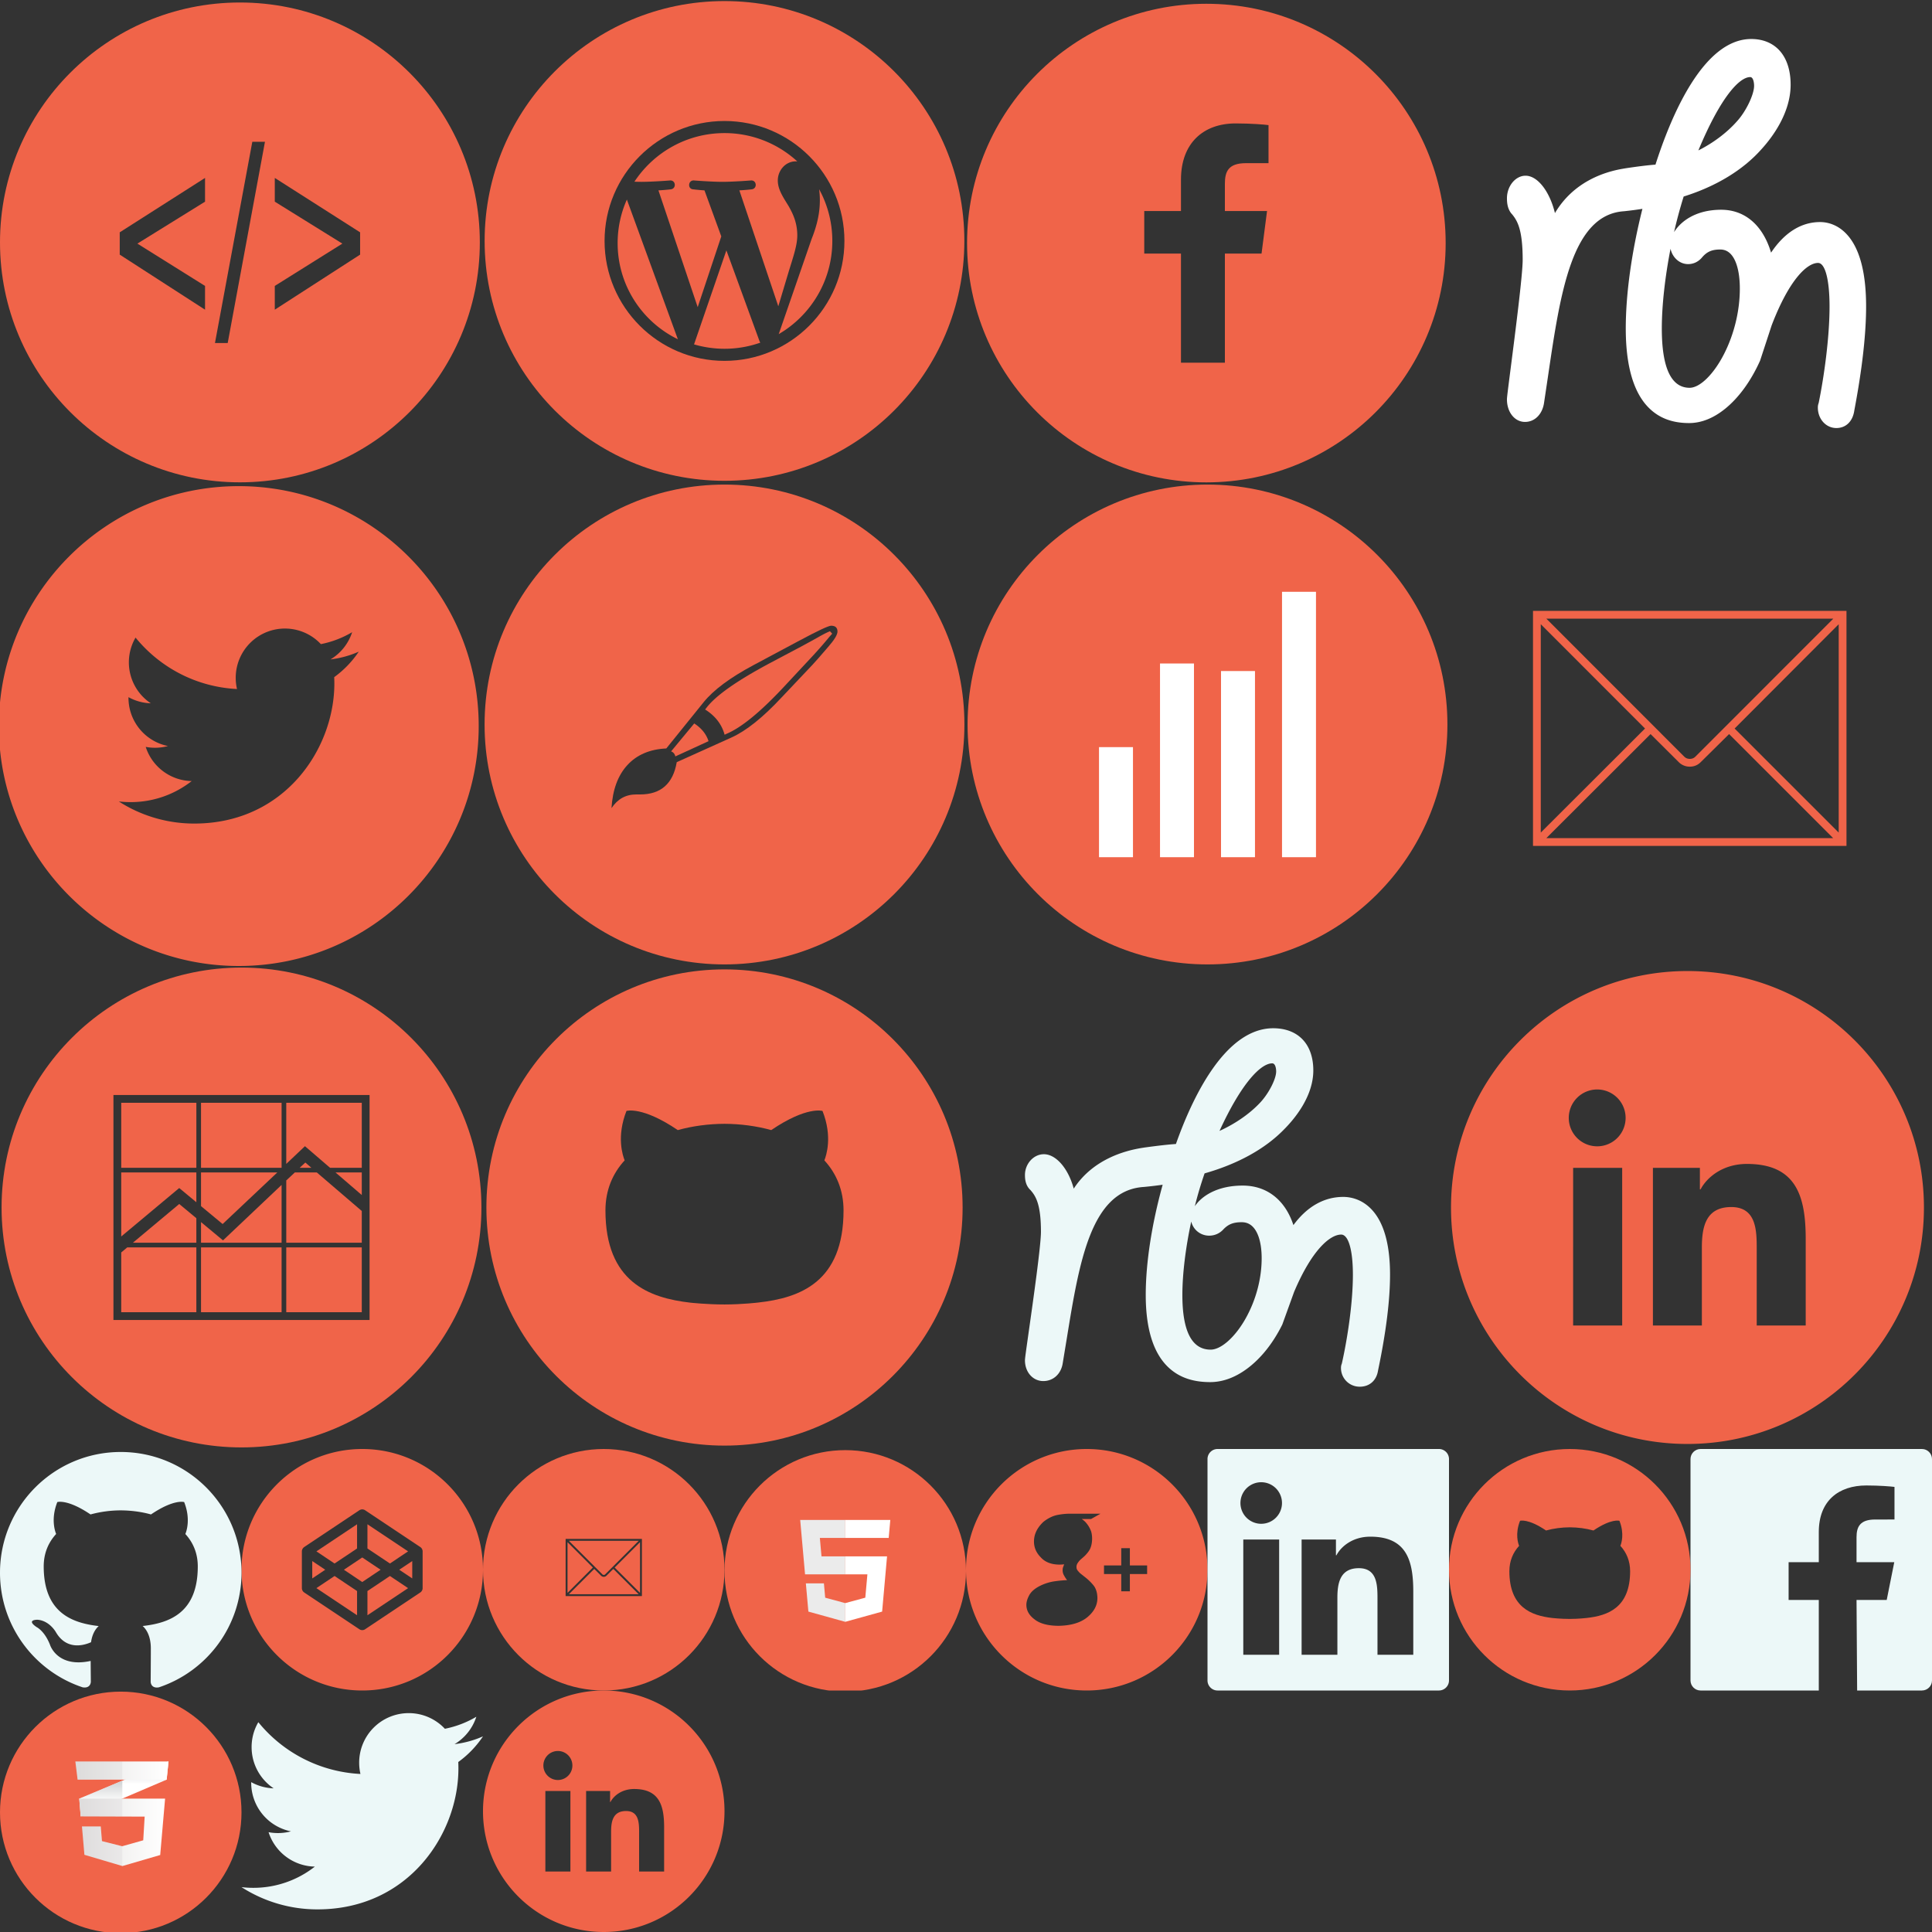 <?xml version="1.0" encoding="utf-8"?><svg width="256" height="256" viewBox="0 0 256 256" xmlns="http://www.w3.org/2000/svg" xmlns:xlink="http://www.w3.org/1999/xlink"><rect x="0" y="0" width="256" height="256" fill="#333333" stroke="none"/><svg width="64" height="64" viewBox="0 0 64 64" id="code" xmlns="http://www.w3.org/2000/svg"><path fill="#F06449" d="M31.791.331C14.232.331 0 14.56 0 32.12c0 17.558 14.232 31.791 31.79 31.791S63.58 49.678 63.58 32.12C63.581 14.56 49.348.331 31.791.331zm-4.622 26.391l-8.964 5.557 8.964 5.607v3.149l-11.305-7.297v-2.954l11.305-7.209v3.147zm3.003 18.73h-1.688l4.948-26.663h1.676l-4.936 26.663zm17.545-11.714l-11.306 7.297v-3.149l8.953-5.607-8.953-5.557v-3.146l11.306 7.209v2.953z"/></svg><svg width="32" height="32" viewBox="0 0 32 32" id="codepen" x="32" y="192" xmlns="http://www.w3.org/2000/svg"><path fill="#F06449" d="M9.375 14.85v2.3l1.72-1.151zM9.926 18.437l5.387 3.59V18.82l-2.982-1.993zM22.074 13.563l-5.386-3.59v3.207l2.981 1.993zM16 14.373l-2.432 1.626L16 17.626l2.432-1.627zM15.313 13.179V9.972l-5.387 3.591 2.405 1.61zM16.688 18.82v3.207l5.386-3.59-2.405-1.609z"/><path fill="#F06449" d="M16 0C7.163 0 0 7.163 0 16c0 8.836 7.163 16 16 16s16-7.164 16-16c0-8.837-7.163-16-16-16m8 18.438a.68.68 0 0 1-.006.09l-.006.029a.375.375 0 0 1-.013.058l-.011.033a1.016 1.016 0 0 1-.017.051l-.017.033a.292.292 0 0 1-.043.078.995.995 0 0 1-.051.07.298.298 0 0 1-.034.037.618.618 0 0 1-.066.06l-.031.022-.011.01-7.313 4.875a.685.685 0 0 1-.762.001L8.306 19.01a.1.1 0 0 0-.011-.01l-.031-.022a.618.618 0 0 1-.1-.097l-.024-.029a.481.481 0 0 1-.027-.041c-.008-.012-.015-.021-.021-.032a.277.277 0 0 1-.022-.046c-.007-.011-.012-.022-.017-.033-.007-.017-.012-.034-.017-.051l-.011-.033a.375.375 0 0 1-.013-.058l-.006-.029A.719.719 0 0 1 8 18.438v-4.875a.67.67 0 0 1 .025-.177l.011-.033a.367.367 0 0 1 .034-.084.491.491 0 0 1 .022-.046c.006-.012.013-.021.021-.032l.027-.041.024-.03a.572.572 0 0 1 .034-.037c.009-.009.018-.019.027-.026a.618.618 0 0 1 .039-.033c.011-.008.021-.017.031-.023l.011-.009 7.313-4.875a.686.686 0 0 1 .762 0l7.313 4.875.011.009.031.023a.618.618 0 0 1 .039.033c.01.008.019.018.027.026a.572.572 0 0 1 .034.037l.023.03a.27.27 0 0 1 .028.041.292.292 0 0 1 .043.078c.006.011.012.021.017.034.006.016.012.032.017.05l.011.033a.35.35 0 0 1 .013.058l.006.029a.67.67 0 0 1 .006.09v4.875z"/><path fill="#F06449" d="M22.625 17.15v-2.3l-1.721 1.149z"/></svg><svg width="32" height="32" viewBox="0 0 32 32" id="css3" y="224" xmlns="http://www.w3.org/2000/svg"><path fill="#F06449" d="M16 .15c-8.837 0-16 7.163-16 16 0 8.836 7.163 16 16 16s16-7.164 16-16c0-8.837-7.163-16-16-16z"/><path fill="#FFF" d="M16.209 11.949l-5.711 2.379.19 2.355 5.521-2.361 5.873-2.511.244-2.41z"/><linearGradient id="ca" gradientUnits="userSpaceOnUse" x1="13.354" y1="16.683" x2="13.354" y2="11.949"><stop offset=".387" stop-color="#d0d2d3" stop-opacity="0"/><stop offset="1" stop-color="#d0d2d3"/></linearGradient><path fill="url(#ca)" d="M10.498 14.328l.19 2.355 5.521-2.361v-2.373z"/><linearGradient id="cb" gradientUnits="userSpaceOnUse" x1="19.268" y1="14.322" x2="19.268" y2="9.401"><stop offset=".387" stop-color="#d0d2d3" stop-opacity="0"/><stop offset="1" stop-color="#d0d2d3"/></linearGradient><path fill="url(#cb)" d="M22.326 9.401l-6.117 2.548v2.373l5.873-2.511z"/><linearGradient id="cc" gradientUnits="userSpaceOnUse" x1="10.507" y1="18.794" x2="21.875" y2="18.794"><stop offset="0" stop-color="#e7e6e5"/><stop offset="1" stop-color="#fff"/></linearGradient><path fill="url(#cc)" d="M10.507 14.328l.189 2.355 8.472.027-.189 3.14-2.788.784-2.68-.677-.162-1.948h-2.49l.325 3.762 5.035 1.489 5.008-1.462.648-7.47z"/><g opacity=".05" fill="#231F20"><path d="M16.209 14.328h-5.711l.19 2.355 5.521.017zM16.209 20.626l-.027.008-2.68-.677-.162-1.948h-2.49l.325 3.762 5.034 1.489z"/></g><linearGradient id="cd" gradientUnits="userSpaceOnUse" x1="9.984" y1="10.606" x2="22.326" y2="10.606"><stop offset="0" stop-color="#e7e6e5"/><stop offset="1" stop-color="#fff"/></linearGradient><path fill="url(#cd)" d="M9.984 9.401h12.342l-.244 2.41h-11.8z"/><path opacity=".05" fill="#231F20" d="M16.209 9.401H9.984l.298 2.41h5.927z"/></svg><svg width="64" height="64" viewBox="0 0 64 64" id="design" x="64" y="64" xmlns="http://www.w3.org/2000/svg"><g fill="#F06449"><path d="M44.359 20.466c-.539.301-1.229.679-2.067 1.135l-4.167 2.208c-4.446 2.363-7.286 4.358-8.52 5.985l-.171.218c1.347.85 2.207 1.964 2.58 3.343l.296-.14c1.959-.829 4.498-2.918 7.618-6.266l3.42-3.67a57.793 57.793 0 0 0 2.534-2.876c.052-.063.182-.207.389-.436l-.295-.326c-.415.167-.954.441-1.617.825zM27.988 31.862l-3.063 3.7c.301.113.487.337.56.668l4.399-2.021c-.301-.942-.932-1.726-1.896-2.347z"/><path d="M32 .209C14.441.209.21 14.438.21 31.999.209 49.557 14.441 63.79 32 63.79c17.558 0 31.79-14.233 31.79-31.791C63.79 14.438 49.557.209 32 .209zm13.68 21.578c-.383.436-.787.901-1.212 1.399-.373.425-.648.73-.824.917l-4.104 4.338c-2.457 2.633-4.654 4.39-6.592 5.271l-7.276 3.28c-.487 2.851-2.104 4.275-4.851 4.275h-.513c-1.39 0-2.482.606-3.281 1.819.146-2.436.845-4.338 2.1-5.706 1.254-1.368 2.975-2.104 5.161-2.207l4.944-6.126c1.315-1.627 3.519-3.265 6.607-4.913l5.908-3.156c2.57-1.378 4.031-2.067 4.384-2.067.56 0 .84.259.84.777 0 .425-.43 1.125-1.291 2.099z"/></g></svg><svg width="64" height="64" viewBox="0 0 64 64" id="facebook" x="128" xmlns="http://www.w3.org/2000/svg"><path fill="#F06449" d="M31.849.5C14.338.5.141 14.695.141 32.209c0 17.509 14.197 31.707 31.708 31.707 17.514 0 31.709-14.198 31.709-31.707C63.558 14.695 49.363.5 31.849.5m8.234 21.117l-2.985.003c-2.341 0-2.795 1.11-2.795 2.741v3.602h5.586l-.728 5.637h-4.857v14.462h-5.82V33.6h-4.865v-5.637h4.865v-4.158c0-4.825 2.948-7.451 7.25-7.451 2.062 0 3.835.152 4.351.223v5.04z"/></svg><svg width="32" height="32" viewBox="0 0 32 32" id="facebook__w" x="224" y="192" xmlns="http://www.w3.org/2000/svg"><path fill="#ECF8F8" d="M30.666 0H1.334C.597 0 0 .598 0 1.333v29.334C0 31.402.597 32 1.334 32H17V20h-4v-5h4v-4c0-4.133 2.617-6.167 6.305-6.167 1.766 0 3.283.132 3.725.19v4.319l-2.557.001c-2.005 0-2.473.953-2.473 2.352V15h5l-1 5h-4l.08 12h8.586c.736 0 1.334-.598 1.334-1.333V1.333C32 .598 31.402 0 30.666 0"/></svg><svg width="32" height="32" viewBox="0 0 32 32" id="github" x="192" y="192" xmlns="http://www.w3.org/2000/svg"><path fill="#F06449" d="M16 0C7.163 0 0 7.163 0 16c0 8.836 7.163 16 16 16 8.835 0 16-7.164 16-16 0-8.837-7.164-16-16-16m2.274 22.385s-1.082.131-2.274.131-2.288-.121-2.288-.121C10.927 22.078 8 21.002 8 16.197c0-1.369.488-2.488 1.29-3.365-.128-.317-.559-1.592.123-3.319 0 0 1.053-.337 3.449 1.286 1-.277 2.073-.417 3.139-.422 1.065.005 2.137.145 3.139.422 2.395-1.623 3.445-1.286 3.445-1.286.685 1.728.254 3.002.125 3.319.804.877 1.29 1.996 1.29 3.365 0 4.817-2.932 5.878-5.726 6.188"/></svg><svg width="64" height="64" viewBox="0 0 64 64" id="github__large" x="64" y="128" xmlns="http://www.w3.org/2000/svg"><path fill="#F06449" d="M32 .449C14.574.449.45 14.575.45 31.999.45 49.424 14.575 63.551 32 63.551c17.424 0 31.551-14.127 31.551-31.552C63.55 14.575 49.423.449 32 .449m4.484 44.142s-2.133.258-4.484.258-4.511-.238-4.511-.238c-5.492-.625-11.264-2.746-11.264-12.222 0-2.699.962-4.907 2.544-6.636-.253-.626-1.103-3.14.242-6.547 0 0 2.077-.664 6.801 2.537 1.972-.546 4.088-.822 6.19-.831 2.101.009 4.216.285 6.191.831 4.721-3.201 6.794-2.537 6.794-2.537 1.35 3.407.499 5.921.245 6.547 1.583 1.729 2.542 3.937 2.542 6.636 0 9.499-5.781 11.59-11.29 12.202"/></svg><svg width="32" height="32" viewBox="0 0 32 32" id="github__w" y="192" xmlns="http://www.w3.org/2000/svg"><path fill="#ECF8F8" d="M15.999.395C7.164.395 0 7.558 0 16.396c0 7.068 4.584 13.065 10.943 15.181.8.147 1.092-.347 1.092-.771 0-.382-.014-1.388-.022-2.723-4.451.968-5.39-2.146-5.39-2.146-.727-1.848-1.776-2.34-1.776-2.34-1.453-.992.11-.973.11-.973 1.605.113 2.45 1.648 2.45 1.648 1.428 2.444 3.745 1.74 4.657 1.33.145-1.035.559-1.739 1.016-2.14-3.553-.403-7.288-1.776-7.288-7.908 0-1.747.623-3.175 1.647-4.294-.165-.4-.714-2.026.156-4.229 0 0 1.344-.43 4.4 1.64a15.36 15.36 0 0 1 4.006-.539c1.358.007 2.728.184 4.006.539 3.054-2.07 4.396-1.64 4.396-1.64.873 2.203.324 3.829.158 4.234 1.026 1.119 1.646 2.547 1.646 4.294 0 6.146-3.741 7.5-7.307 7.895.574.494 1.086 1.47 1.086 2.963 0 2.14-.02 3.864-.02 4.39 0 .428.288.926 1.1.77C27.42 29.455 32 23.462 32 16.396 32 7.558 24.836.395 15.999.395"/></svg><svg width="32" height="32" viewBox="0 0 32 32" id="google-plus" x="128" y="192" xmlns="http://www.w3.org/2000/svg"><path fill="#F06449" d="M16 0C7.163 0 0 7.163 0 16c0 8.836 7.163 16 16 16s16-7.164 16-16c0-8.837-7.163-16-16-16m-.242 9.608a3.704 3.704 0 0 1 .819 1.304c.089.285.133.618.133.999-.012.698-.171 1.256-.479 1.675-.151.203-.31.391-.479.563-.187.171-.385.346-.596.523a2.73 2.73 0 0 0-.335.409.89.89 0 0 0-.18.553c0 .202.061.371.185.504.105.127.207.237.306.333l.686.543c.426.336.8.707 1.122 1.112.303.413.46.952.473 1.619 0 .945-.433 1.783-1.298 2.513-.898.755-2.193 1.146-3.885 1.171-1.416-.014-2.474-.305-3.172-.874C8.353 22.022 8 21.386 8 20.645c0-.361.115-.763.344-1.206.223-.444.625-.833 1.209-1.169a6.44 6.44 0 0 1 2.064-.722 16.352 16.352 0 0 1 1.778-.172 4.1 4.1 0 0 1-.39-.593 1.32 1.32 0 0 1-.199-.736c0-.173.025-.316.076-.432l.123-.334a6.01 6.01 0 0 1-.649.038c-1.077-.013-1.897-.34-2.462-.98-.591-.597-.886-1.291-.886-2.084 0-.958.419-1.827 1.256-2.608.574-.456 1.172-.755 1.792-.895a9.009 9.009 0 0 1 1.725-.181h4.044l-1.249.703h-1.247c.127.078.27.189.429.334M24 16.571h-2.286v2.286h-1.142v-2.286h-2.286v-1.143h2.286v-2.286h1.142v2.286H24v1.143z"/></svg><svg width="32" height="32" viewBox="0 0 32 32" id="html5" x="96" y="192" xmlns="http://www.w3.org/2000/svg"><path fill="#F06449" d="M16 .15c-8.837 0-16 7.163-16 16 0 8.836 7.163 16 16 16s16-7.164 16-16c0-8.837-7.163-16-16-16z"/><path fill="#EBEBEB" d="M16.007 14.227h-3.154l-.218-2.442h3.372V9.401H10.03l.057.64.586 6.569h5.334zM16.007 20.417l-.01.003-2.655-.718-.17-1.9h-2.393l.335 3.742 4.883 1.355.01-.003z"/><path fill="#FFF" d="M15.999 14.227v2.383h2.936l-.278 3.09-2.658.72v2.478l4.887-1.354.036-.401.559-6.277.058-.639h-.642zM15.999 9.401v2.384h5.758l.047-.535.109-1.209.057-.64z"/></svg><svg width="32" height="32" viewBox="0 0 32 32" id="linkedin" x="64" y="224" xmlns="http://www.w3.org/2000/svg"><path fill="#F06449" d="M16 0C7.163 0 0 7.163 0 16c0 8.836 7.163 16 16 16s16-7.164 16-16c0-8.837-7.163-16-16-16m-4.418 23.985H8.263V13.317h3.319v10.668zM9.924 11.86a1.922 1.922 0 1 1-.003-3.845 1.922 1.922 0 0 1 .003 3.845M24 23.985h-3.314v-5.188c0-1.237-.022-2.828-1.724-2.828-1.726 0-1.988 1.348-1.988 2.739v5.276h-3.312V13.317h3.178v1.459h.046c.442-.839 1.524-1.724 3.138-1.724 3.356 0 3.977 2.209 3.977 5.082v5.851z"/></svg><svg width="64" height="64" viewBox="0 0 64 64" id="linkedin__large" x="192" y="128" xmlns="http://www.w3.org/2000/svg"><path fill="#F06449" d="M31.598.667C14.293.667.266 14.695.266 32.001c0 17.303 14.027 31.332 31.332 31.332 17.306 0 31.334-14.029 31.334-31.332C62.932 14.694 48.904.667 31.598.667m-8.651 46.97h-6.5V26.746h6.5v20.891zM19.7 23.893a3.766 3.766 0 1 1-.005-7.531 3.766 3.766 0 0 1 .005 7.531m27.566 23.744h-6.491V37.478c0-2.421-.045-5.538-3.375-5.538-3.379 0-3.894 2.639-3.894 5.366v10.331H27.02V26.746h6.224v2.855h.089c.866-1.641 2.985-3.374 6.144-3.374 6.574 0 7.789 4.327 7.789 9.953v11.457z"/></svg><svg width="32" height="32" viewBox="0 0 32 32" id="linkedin__w" x="160" y="192" xmlns="http://www.w3.org/2000/svg"><path fill="#ECF8F8" d="M30.666 0H1.333C.597 0 0 .598 0 1.333v29.333C0 31.402.597 32 1.333 32h29.333c.736 0 1.334-.598 1.334-1.334V1.333C32 .598 31.402 0 30.666 0M9.493 27.268H4.742V11.996h4.751v15.272zM7.119 9.91a2.751 2.751 0 0 1-2.754-2.754 2.752 2.752 0 1 1 5.505 0A2.753 2.753 0 0 1 7.119 9.91M27.27 27.268h-4.746v-7.426c0-1.771-.03-4.049-2.467-4.049-2.469 0-2.846 1.93-2.846 3.922v7.553H12.47V11.996h4.549v2.088h.064c.634-1.201 2.182-2.467 4.49-2.467 4.807 0 5.693 3.162 5.693 7.275v8.375h.004z"/></svg><svg width="32" height="32" viewBox="0 0 32 32" id="mail" x="64" y="192" xmlns="http://www.w3.org/2000/svg"><g fill="#F06449"><path d="M20.805 19.063v-6.718l-3.356 3.363zM16.005 16.687a.242.242 0 0 0 .179-.072l4.447-4.449h-9.252l4.447 4.449a.242.242 0 0 0 .179.072z"/><path d="M16.364 16.785c-.099.103-.219.153-.359.153s-.261-.051-.364-.153l-.901-.897-3.361 3.355h9.246l-3.355-3.355-.906.897z"/><path d="M16 0C7.163 0 0 7.163 0 16s7.163 16.001 16 16.001S32 24.837 32 16 24.837 0 16 0zm5.057 19.493H10.949v-7.579h10.108v7.579z"/><path d="M11.2 12.345v6.718l3.36-3.355z"/></g></svg><svg width="64" height="64" viewBox="0 0 64 64" id="mail__o" x="192" y="64" xmlns="http://www.w3.org/2000/svg"><path fill="#F06449" d="M11.131 16.943h41.537v31.145H11.131V16.943zm14.842 15.589l-13.812-13.82v27.609l13.812-13.789zM12.899 17.975L31.172 36.26c.197.196.443.295.738.295s.541-.099.736-.295l18.277-18.285H12.899zm24.214 15.294l-3.729 3.688c-.408.421-.9.629-1.475.629a2.038 2.038 0 0 1-1.494-.629l-3.707-3.688-13.809 13.786H50.9L37.113 33.269zm.732-.737l13.793 13.789V18.712l-13.793 13.82z"/></svg><svg width="64" height="64" viewBox="0 0 64 64" id="rbn" x="192" xmlns="http://www.w3.org/2000/svg"><path fill="#FFF" d="M53.035 31.432c-1.374-1.747-3.009-2.008-3.86-2.008-2.506 0-4.724 1.391-6.5 4.053-1.074-3.603-3.438-5.683-6.607-5.683-3.362 0-5.368 1.529-6.246 2.968a61.133 61.133 0 0 1 1.272-4.722c4.312-1.348 7.881-3.521 10.333-6.295 1.435-1.581 3.841-4.792 3.841-8.519 0-1.854-.484-3.392-1.398-4.446-.914-1.054-2.235-1.611-3.822-1.611-6.348 0-10.617 10.178-12.689 16.646-1.017.076-2.344.24-4.045.497a5.452 5.452 0 0 0-.125.022l-.059.01-.027.005a.22.22 0 0 0-.037.007c-2.514.419-6.581 1.742-9.028 5.878-.414-1.705-1.114-3-1.803-3.787-.665-.761-1.388-1.164-2.089-1.164-1.337 0-2.467 1.371-2.467 2.993 0 .613.075 1.499.709 2.151.7.864 1.375 2.064 1.375 6.002 0 1.979-.992 9.706-1.585 14.324-.404 3.154-.5 3.918-.5 4.162 0 1.706 1.028 2.992 2.393 2.992 1.302 0 2.318-1.03 2.529-2.563l.539-3.617c1.612-10.928 3.134-21.251 10.02-21.734l.025-.002a48.17 48.17 0 0 0 2.445-.318c-1.426 5.677-2.206 11.254-2.206 15.852 0 4.761.949 8.216 2.821 10.27 1.388 1.521 3.21 2.263 5.571 2.263 1.6 0 3.197-.63 4.744-1.87 1.818-1.459 3.423-3.658 4.645-6.361l.021-.051 1.532-4.674c2.334-6.091 4.703-8.263 6.144-8.263.94 0 1.524 2.214 1.524 5.776 0 4.261-.77 9.521-1.44 12.78a1.64 1.64 0 0 0-.11.615c0 1.519 1.077 2.707 2.455 2.707 1.261 0 2.168-.883 2.372-2.307.433-2.32 1.566-8.409 1.566-13.796.002-4.206-.75-7.296-2.233-9.182zM39.911 10.214c.406 0 .515.731.515 1.162 0 1.146-1.063 3.365-2.23 4.653l-.012.013c-1.332 1.522-3.169 2.9-5.142 3.89 2.96-7.117 5.455-9.718 6.869-9.718zm-8.23 24.781c.688 0 1.306-.281 1.787-.813l.023-.028c.667-.798 1.328-1.093 2.439-1.093.397 0 .738.097 1.044.299.993.653 1.562 2.435 1.562 4.881 0 2.914-.732 5.971-2.063 8.608-1.368 2.712-3.213 4.535-4.591 4.535-2.444 0-3.684-2.646-3.684-7.859 0-3.062.429-6.838 1.156-10.564.248 1.165 1.197 2.034 2.327 2.034z"/></svg><svg width="64" height="64" viewBox="0 0 64 64" id="rbn__w" x="128" y="128" xmlns="http://www.w3.org/2000/svg"><path fill="#ECF8F8" d="M53.916 32.448c-1.397-1.611-3.06-1.851-3.925-1.851-2.548 0-4.801 1.282-6.607 3.735-1.09-3.319-3.495-5.236-6.716-5.236-3.417 0-5.455 1.41-6.348 2.735a50.803 50.803 0 0 1 1.294-4.352c4.383-1.242 8.01-3.244 10.503-5.8 1.458-1.457 3.903-4.415 3.903-7.849 0-1.709-.491-3.126-1.421-4.098-.928-.971-2.271-1.484-3.886-1.484-6.45 0-10.792 9.377-12.897 15.336-1.034.071-2.382.223-4.111.46a5.578 5.578 0 0 0-.127.02c-.02.004-.041.006-.061.009l-.028.005-.037.006c-2.555.386-6.69 1.604-9.177 5.417-.42-1.57-1.132-2.765-1.832-3.489-.677-.701-1.411-1.072-2.125-1.072-1.359 0-2.507 1.262-2.507 2.756 0 .566.076 1.383.72 1.983.713.796 1.399 1.902 1.399 5.531 0 1.822-1.008 8.942-1.611 13.197-.411 2.907-.508 3.61-.508 3.836 0 1.571 1.046 2.756 2.432 2.756 1.324 0 2.356-.948 2.572-2.36l.548-3.332c1.638-10.07 3.186-19.581 10.185-20.028l.026-.002a52.905 52.905 0 0 0 2.485-.293c-1.45 5.231-2.242 10.37-2.242 14.606 0 4.386.965 7.569 2.868 9.462 1.41 1.403 3.263 2.085 5.662 2.085 1.627 0 3.249-.579 4.822-1.724 1.848-1.343 3.479-3.37 4.72-5.86l.024-.048 1.556-4.305c2.373-5.613 4.781-7.613 6.245-7.613.957 0 1.551 2.039 1.551 5.32 0 3.927-.785 8.774-1.466 11.777a1.392 1.392 0 0 0-.111.566 2.469 2.469 0 0 0 2.495 2.495c1.282 0 2.204-.814 2.412-2.127.44-2.137 1.592-7.747 1.592-12.712.001-3.872-.764-6.719-2.271-8.458zm-13.34-19.55c.413 0 .522.673.522 1.071 0 1.057-1.081 3.1-2.269 4.288l-.011.012c-1.354 1.402-3.222 2.673-5.227 3.583 3.013-6.557 5.547-8.954 6.985-8.954zM32.21 35.731c.698 0 1.325-.258 1.815-.748l.024-.026c.678-.735 1.351-1.008 2.48-1.008.403 0 .75.091 1.061.276 1.008.604 1.587 2.243 1.587 4.498 0 2.685-.744 5.501-2.097 7.931-1.392 2.499-3.267 4.18-4.666 4.18-2.484 0-3.744-2.437-3.744-7.242 0-2.821.436-6.301 1.176-9.735a2.432 2.432 0 0 0 2.364 1.874z"/></svg><svg width="64" height="64" viewBox="0 0 64 64" id="search__chart" y="128" xmlns="http://www.w3.org/2000/svg"><g fill="#F06449"><path d="M47.938 32.463l-5.958-5.106h-2.914l-1.135 1.057v8.253h10.007zM37.931 37.286h10.007v8.588H37.931zM26.636 18.124h10.676v8.614H26.636zM41.258 26.738l-.8-.696-.748.696zM17.61 36.667h8.407v-3.249l-2.269-1.883z"/><path d="M43.734 26.738h4.204v-8.614H37.931v8.099l2.476-2.348zM47.938 30.349v-2.992h-3.481zM26.636 37.286h10.676v8.588H26.636zM26.017 37.286h-9.155l-.799.67v7.918h9.954z"/><path d="M32 .209C14.441.209.209 14.438.209 31.999.21 49.557 14.441 63.79 32 63.79c17.558 0 31.79-14.233 31.79-31.791C63.791 14.438 49.558.209 32 .209zm16.969 46.696H15.031V17.093h33.938v29.812z"/><path d="M26.017 31.303v-3.946h-9.954v8.485l7.685-6.422zM37.312 29.008l-7.762 7.349-2.914-2.423v2.733h10.676z"/><path d="M36.745 27.357H26.636v4.461l2.863 2.373zM16.063 18.124h9.955v8.614h-9.955z"/></g></svg><svg width="64" height="64" viewBox="0 0 64 64" id="seo" x="128" y="64" xmlns="http://www.w3.org/2000/svg"><path fill="#F06449" d="M32 .209C14.441.209.209 14.438.209 31.999.21 49.557 14.441 63.79 32 63.79s31.79-14.233 31.79-31.791C63.791 14.438 49.559.209 32 .209z"/><g fill="#FFF"><path d="M17.625 34.999h4.5v14.584h-4.5zM25.708 23.916h4.5v25.667h-4.5zM33.791 24.916h4.5v24.667h-4.5zM41.875 14.416h4.499v35.167h-4.499z"/></g></svg><svg width="64" height="64" viewBox="0 0 64 64" id="twitter" y="64" xmlns="http://www.w3.org/2000/svg"><path fill="#F06449" d="M31.64.416C14.081.416-.152 14.649-.152 32.208c0 17.556 14.233 31.791 31.792 31.791s31.791-14.235 31.791-31.791C63.431 14.649 49.199.416 31.64.416m12.643 25.31c.011.279.02.56.02.843 0 8.618-6.562 18.557-18.559 18.557a18.475 18.475 0 0 1-9.999-2.928c.511.058 1.029.088 1.556.088 3.057 0 5.868-1.041 8.101-2.792a6.526 6.526 0 0 1-6.094-4.528 6.551 6.551 0 0 0 2.947-.113 6.523 6.523 0 0 1-5.231-6.394v-.084a6.503 6.503 0 0 0 2.955.816 6.523 6.523 0 0 1-2.018-8.708c3.216 3.945 8.022 6.544 13.443 6.815a6.633 6.633 0 0 1-.169-1.487 6.522 6.522 0 0 1 11.282-4.462 13.062 13.062 0 0 0 4.144-1.581 6.549 6.549 0 0 1-2.868 3.607 13.064 13.064 0 0 0 3.745-1.026 13.364 13.364 0 0 1-3.255 3.377"/></svg><svg width="32" height="32" viewBox="0 0 32 32" id="twitter__w" x="32" y="224" xmlns="http://www.w3.org/2000/svg"><path fill="#ECF8F8" d="M32 6.076a13.14 13.14 0 0 1-3.771 1.034 6.596 6.596 0 0 0 2.889-3.632 13.203 13.203 0 0 1-4.169 1.593 6.558 6.558 0 0 0-4.794-2.073 6.564 6.564 0 0 0-6.563 6.565c0 .514.058 1.015.17 1.496A18.639 18.639 0 0 1 2.23 4.199 6.517 6.517 0 0 0 1.339 7.5a6.563 6.563 0 0 0 2.92 5.464 6.532 6.532 0 0 1-2.973-.821l-.001.083a6.568 6.568 0 0 0 5.267 6.437 6.62 6.62 0 0 1-2.965.112 6.572 6.572 0 0 0 6.133 4.56 13.162 13.162 0 0 1-8.154 2.812c-.53 0-1.052-.031-1.566-.092a18.586 18.586 0 0 0 10.064 2.948c12.077 0 18.679-10.004 18.679-18.678 0-.285-.007-.568-.019-.85A13.335 13.335 0 0 0 32 6.076"/></svg><svg width="64" height="64" viewBox="0 0 64 64" id="wordpress" x="64" xmlns="http://www.w3.org/2000/svg"><path fill="#F06449" d="M32 .142C14.446.142.216 14.372.216 31.926.216 49.479 14.445 63.708 32 63.708c17.554 0 31.782-14.229 31.782-31.782C63.783 14.372 49.554.142 32 .142m0 47.674c-8.763 0-15.892-7.129-15.892-15.891 0-8.764 7.129-15.893 15.892-15.893 8.762 0 15.891 7.129 15.891 15.893 0 8.763-7.129 15.891-15.891 15.891"/><path fill="#F06449" d="M41.645 31.203c0-1.766-.635-2.989-1.178-3.94-.725-1.176-1.404-2.174-1.404-3.352 0-1.313.997-2.533 2.4-2.533.063 0 .122.008.184.012a14.227 14.227 0 0 0-9.648-3.754c-4.99 0-9.381 2.563-11.936 6.439.335.011.651.02.919.02 1.494 0 3.808-.184 3.808-.184.768-.043.861 1.087.091 1.178 0 0-.774.092-1.635.137L28.449 40.7l3.126-9.375-2.227-6.1c-.769-.045-1.498-.137-1.498-.137-.771-.045-.679-1.221.092-1.178 0 0 2.357.184 3.762.184 1.494 0 3.809-.184 3.809-.184.771-.043.861 1.087.092 1.178 0 0-.774.092-1.635.137l5.161 15.358 1.427-4.762c.617-1.975 1.087-3.395 1.087-4.618M17.84 32.209c0 5.604 3.255 10.448 7.98 12.742l-6.755-18.507a14.123 14.123 0 0 0-1.225 5.765"/><path fill="#F06449" d="M32.25 33.174l-4.286 12.459c1.279.373 2.634.581 4.036.581 1.663 0 3.26-.288 4.744-.81a1.335 1.335 0 0 1-.103-.199L32.25 33.174zM39.184 44.274c4.245-2.478 7.103-7.079 7.103-12.349 0-2.484-.634-4.821-1.75-6.854.062.454.098.941.098 1.468 0 1.45-.272 3.079-1.088 5.117l-4.363 12.618z"/></svg></svg>